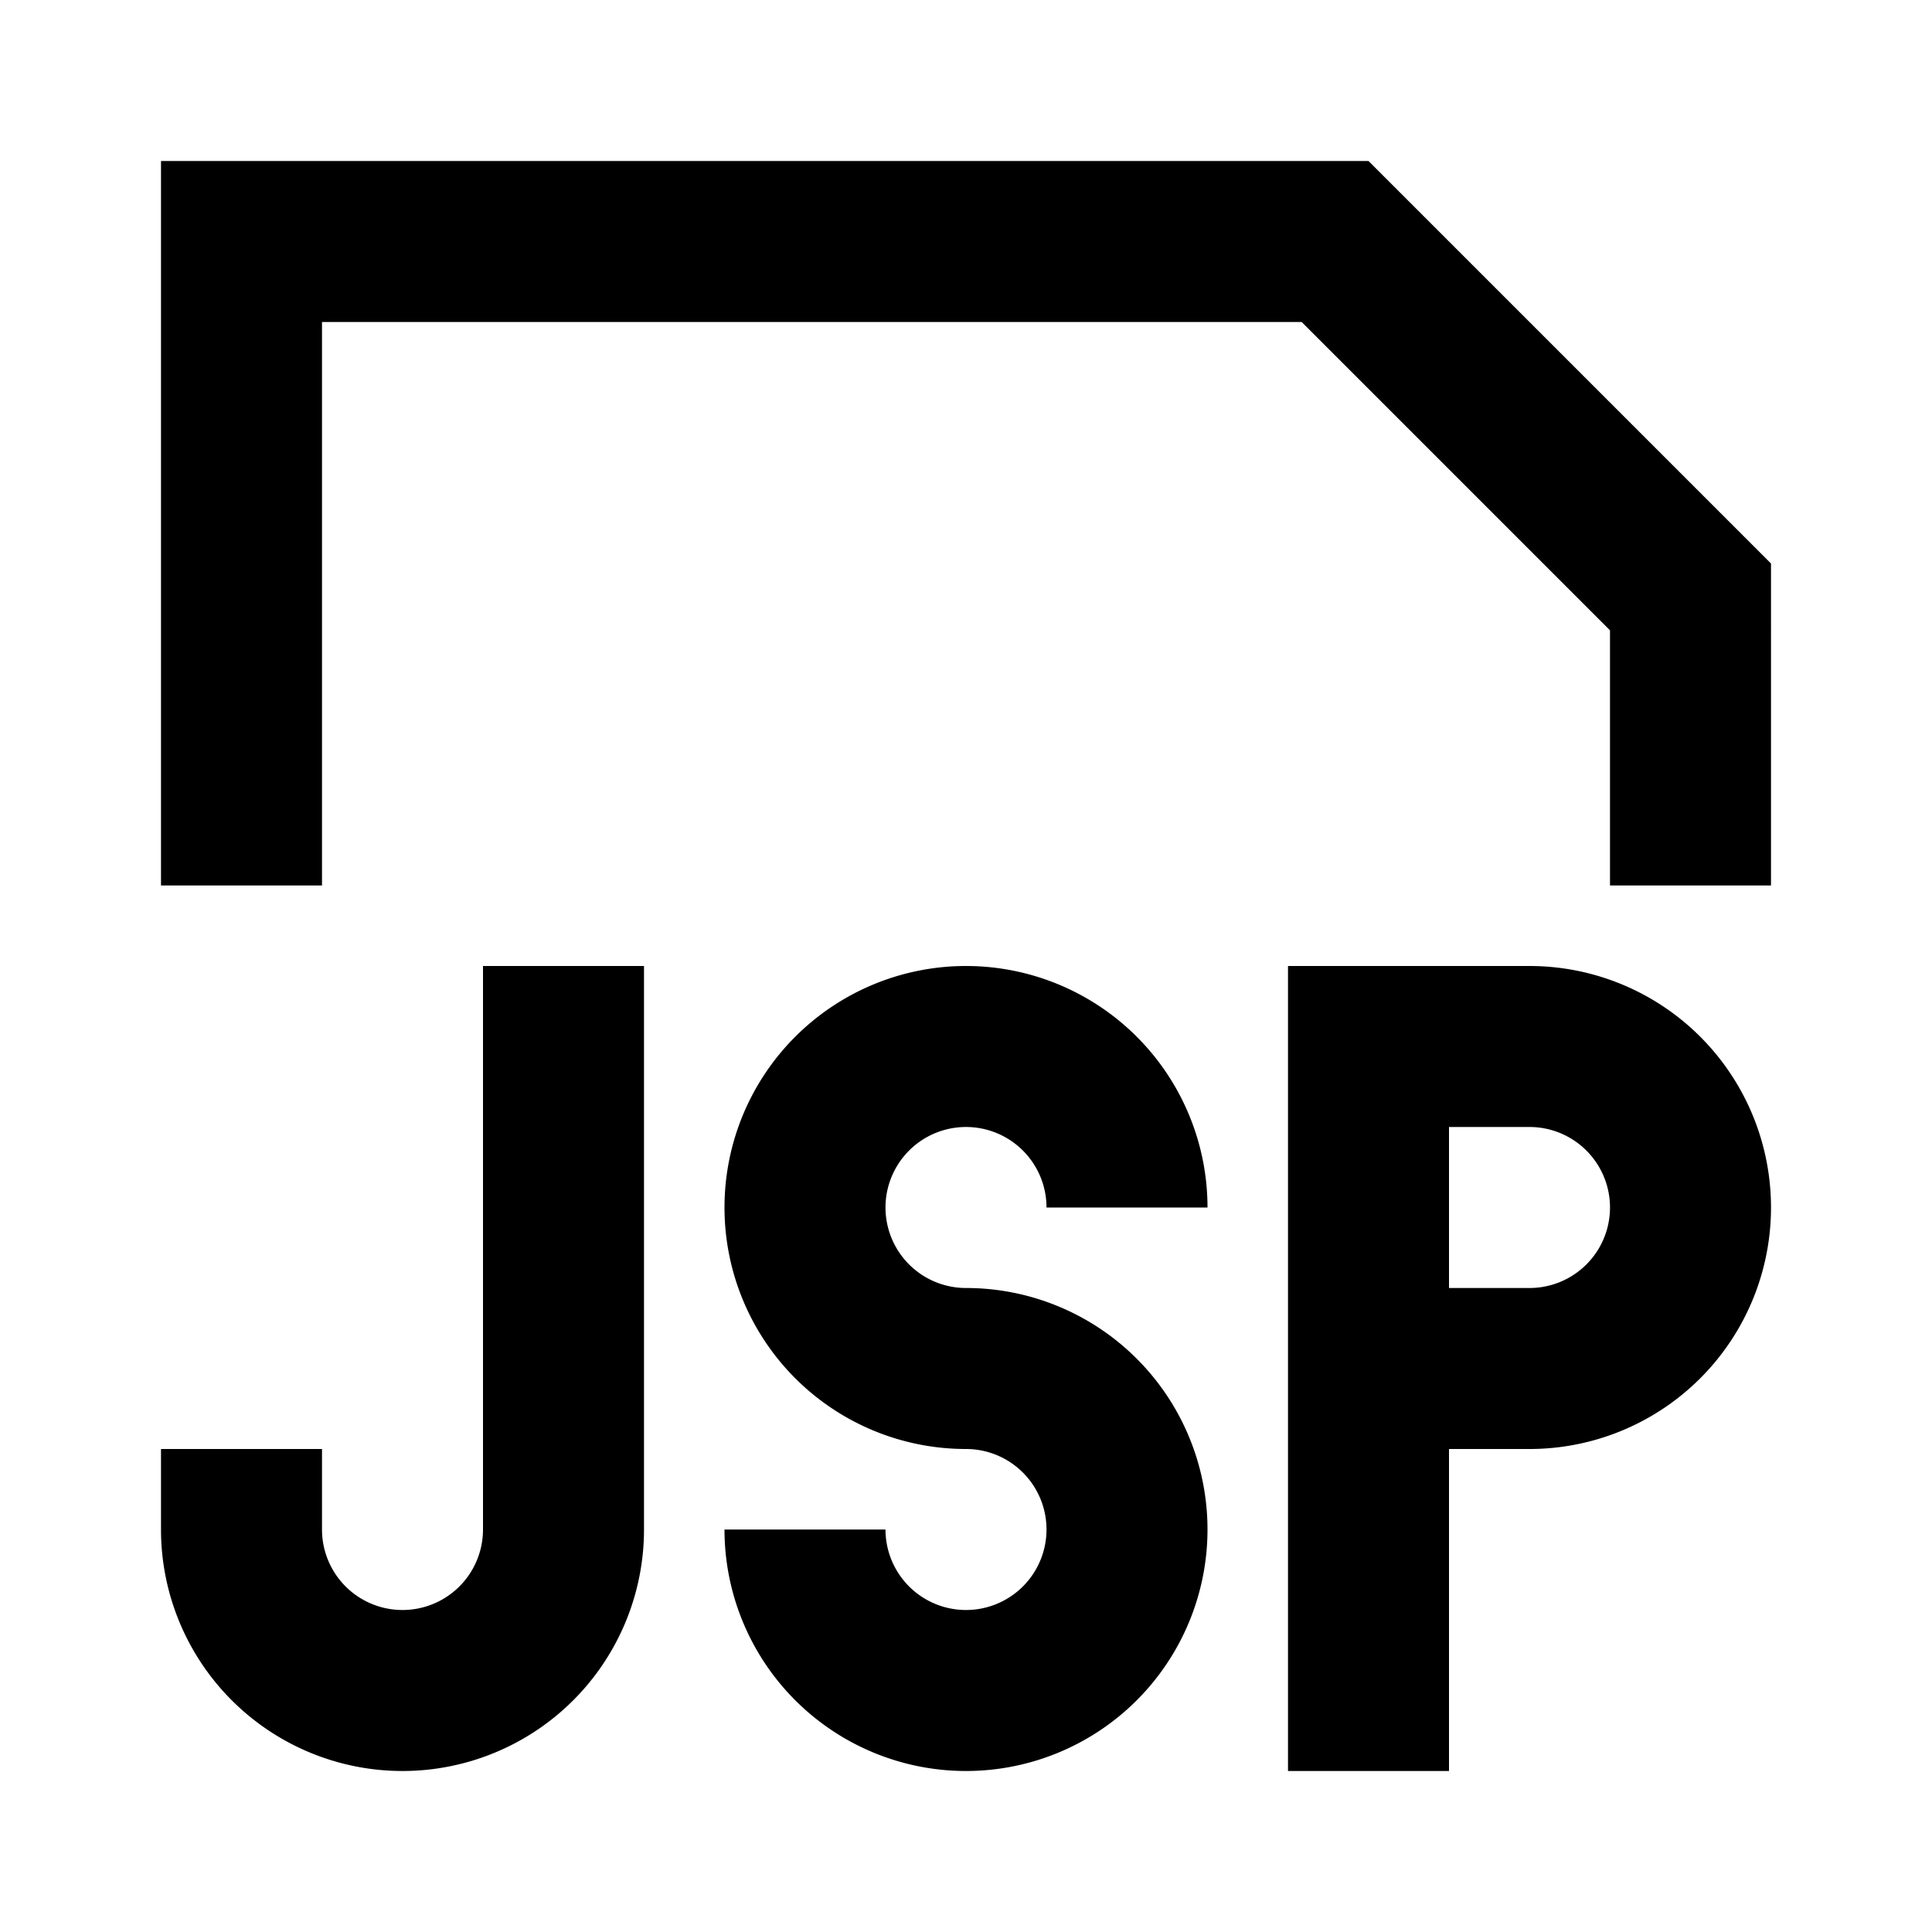 <svg xmlns="http://www.w3.org/2000/svg" viewBox="0 0 48 48"><rect width="48" height="48" style="fill:none"/><path d="M38,28a2,2,0,0,1,0,4H36V28h2m0-4H32V44h4V36h2a6,6,0,0,0,6-6h0a6,6,0,0,0-6-6ZM24,32a2,2,0,1,1,2-2h4a6,6,0,1,0-6,6,2,2,0,1,1-2,2H18a6,6,0,1,0,6-6ZM12,24V38a2,2,0,0,1-4,0V36H4v2a6,6,0,0,0,12,0V24ZM8,8H32.34L40,15.66V22h4V14L34,4H4V22H8Z"/></svg>